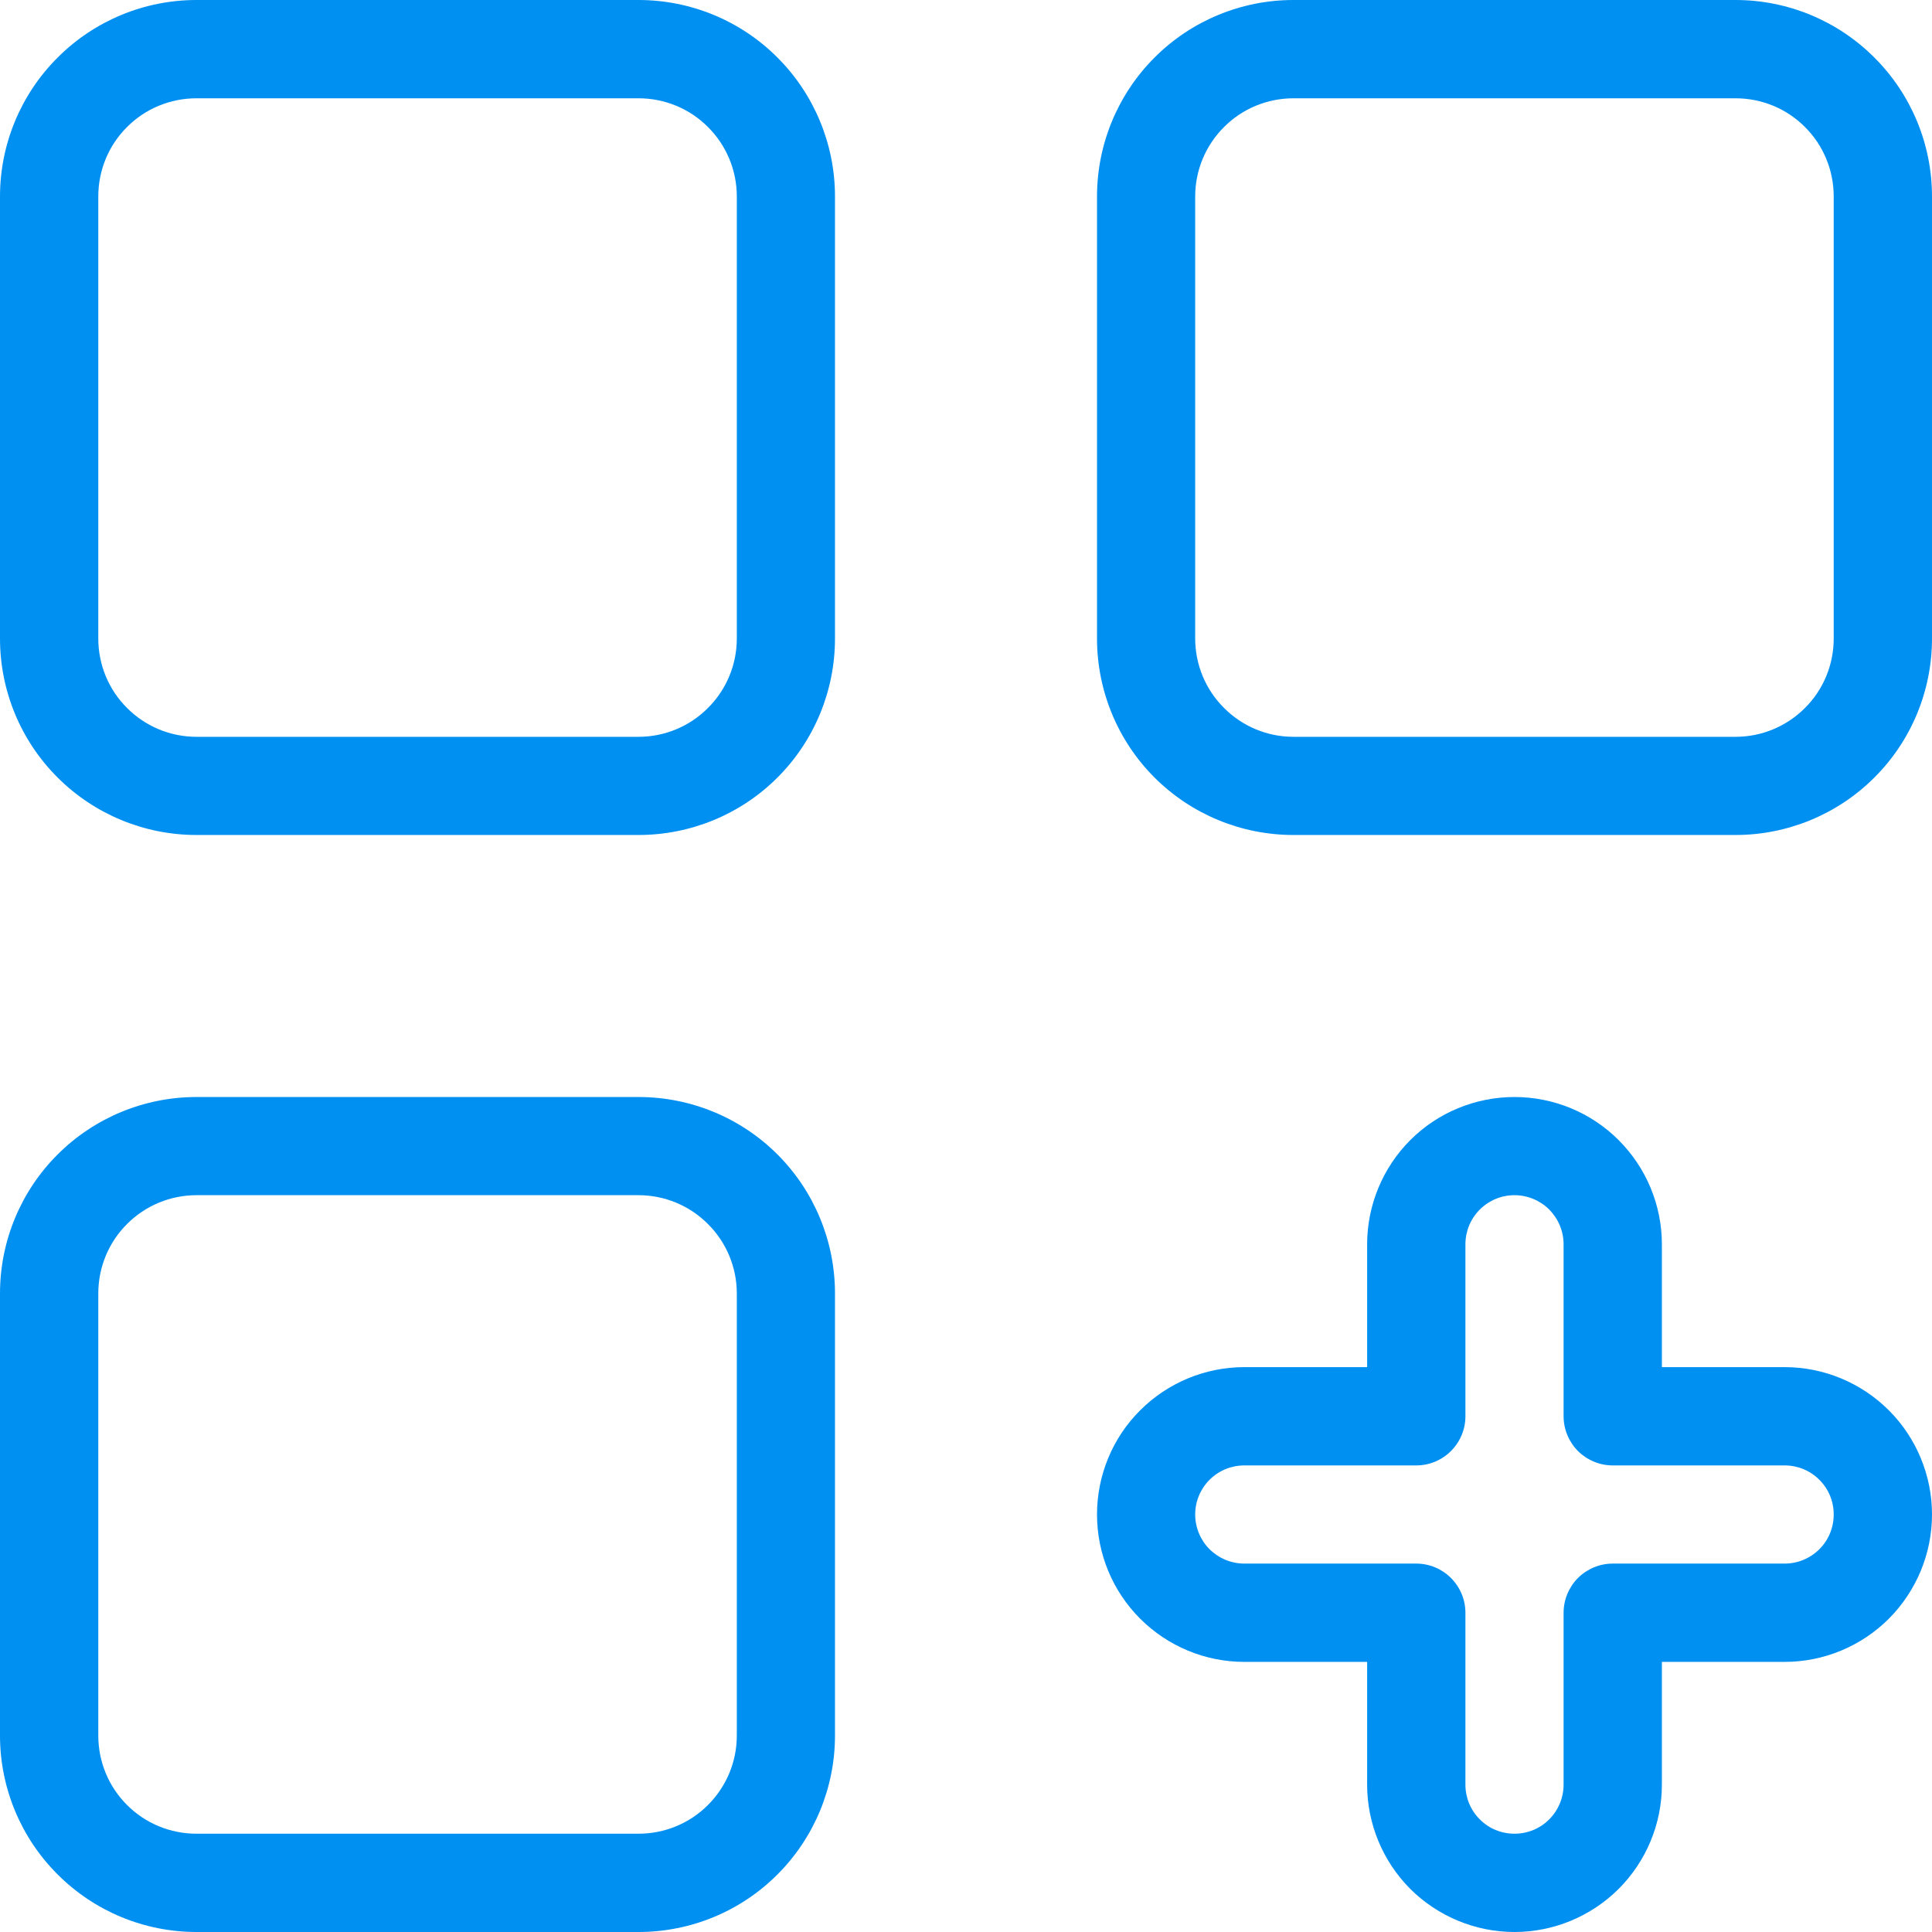 <svg width="16" height="16" viewBox="0 0 16 16" fill="none" xmlns="http://www.w3.org/2000/svg">
<path d="M5.288 0H1.627C1.196 0 0.782 0.171 0.477 0.477C0.171 0.782 0 1.196 0 1.627V5.288C0 5.72 0.171 6.134 0.477 6.439C0.782 6.744 1.196 6.915 1.627 6.915H5.288C5.72 6.915 6.134 6.744 6.439 6.439C6.744 6.134 6.915 5.72 6.915 5.288V1.627C6.915 1.196 6.744 0.782 6.439 0.477C6.134 0.171 5.72 0 5.288 0ZM6.102 5.288C6.102 5.504 6.016 5.711 5.863 5.863C5.711 6.016 5.504 6.102 5.288 6.102H1.627C1.411 6.102 1.204 6.016 1.052 5.863C0.899 5.711 0.814 5.504 0.814 5.288V1.627C0.814 1.411 0.899 1.204 1.052 1.052C1.204 0.899 1.411 0.814 1.627 0.814H5.288C5.504 0.814 5.711 0.899 5.863 1.052C6.016 1.204 6.102 1.411 6.102 1.627V5.288Z" fill="#0090f1"/>
<path d="M14.373 0H10.712C10.28 0 9.866 0.171 9.561 0.477C9.256 0.782 9.085 1.196 9.085 1.627V5.288C9.085 5.72 9.256 6.134 9.561 6.439C9.866 6.744 10.28 6.915 10.712 6.915H14.373C14.804 6.915 15.218 6.744 15.523 6.439C15.829 6.134 16 5.72 16 5.288V1.627C16 1.196 15.829 0.782 15.523 0.477C15.218 0.171 14.804 0 14.373 0ZM15.186 5.288C15.186 5.504 15.101 5.711 14.948 5.863C14.796 6.016 14.589 6.102 14.373 6.102H10.712C10.496 6.102 10.289 6.016 10.137 5.863C9.984 5.711 9.898 5.504 9.898 5.288V1.627C9.898 1.411 9.984 1.204 10.137 1.052C10.289 0.899 10.496 0.814 10.712 0.814H14.373C14.589 0.814 14.796 0.899 14.948 1.052C15.101 1.204 15.186 1.411 15.186 1.627V5.288Z" fill="#0090f1"/>
<path d="M5.288 9.085H1.627C1.196 9.085 0.782 9.256 0.477 9.561C0.171 9.866 0 10.28 0 10.712V14.373C0 14.804 0.171 15.218 0.477 15.523C0.782 15.829 1.196 16 1.627 16H5.288C5.72 16 6.134 15.829 6.439 15.523C6.744 15.218 6.915 14.804 6.915 14.373V10.712C6.915 10.28 6.744 9.866 6.439 9.561C6.134 9.256 5.72 9.085 5.288 9.085ZM6.102 14.373C6.102 14.589 6.016 14.796 5.863 14.948C5.711 15.101 5.504 15.186 5.288 15.186H1.627C1.411 15.186 1.204 15.101 1.052 14.948C0.899 14.796 0.814 14.589 0.814 14.373V10.712C0.814 10.496 0.899 10.289 1.052 10.137C1.204 9.984 1.411 9.898 1.627 9.898H5.288C5.504 9.898 5.711 9.984 5.863 10.137C6.016 10.289 6.102 10.496 6.102 10.712V14.373Z" fill="#0090f1"/>
<path d="M14.78 11.322H13.763V10.305C13.763 9.981 13.634 9.671 13.405 9.442C13.176 9.213 12.866 9.085 12.542 9.085C12.219 9.085 11.908 9.213 11.679 9.442C11.451 9.671 11.322 9.981 11.322 10.305V11.322H10.305C9.981 11.322 9.671 11.451 9.442 11.68C9.213 11.908 9.085 12.219 9.085 12.542C9.085 12.866 9.213 13.176 9.442 13.405C9.671 13.634 9.981 13.763 10.305 13.763H11.322V14.78C11.322 15.103 11.451 15.414 11.679 15.643C11.908 15.871 12.219 16 12.542 16C12.866 16 13.176 15.871 13.405 15.643C13.634 15.414 13.763 15.103 13.763 14.78V13.763H14.78C15.103 13.763 15.414 13.634 15.643 13.405C15.871 13.176 16 12.866 16 12.542C16 12.219 15.871 11.908 15.643 11.68C15.414 11.451 15.103 11.322 14.78 11.322ZM14.78 12.949H13.356C13.248 12.949 13.145 12.992 13.068 13.068C12.992 13.145 12.949 13.248 12.949 13.356V14.78C12.949 14.887 12.906 14.991 12.83 15.067C12.754 15.144 12.65 15.186 12.542 15.186C12.434 15.186 12.331 15.144 12.255 15.067C12.178 14.991 12.136 14.887 12.136 14.78V13.356C12.136 13.248 12.093 13.145 12.016 13.068C11.94 12.992 11.837 12.949 11.729 12.949H10.305C10.197 12.949 10.094 12.906 10.017 12.83C9.941 12.754 9.898 12.65 9.898 12.542C9.898 12.434 9.941 12.331 10.017 12.255C10.094 12.178 10.197 12.136 10.305 12.136H11.729C11.837 12.136 11.94 12.093 12.016 12.017C12.093 11.94 12.136 11.837 12.136 11.729V10.305C12.136 10.197 12.178 10.094 12.255 10.017C12.331 9.941 12.434 9.898 12.542 9.898C12.65 9.898 12.754 9.941 12.83 10.017C12.906 10.094 12.949 10.197 12.949 10.305V11.729C12.949 11.837 12.992 11.94 13.068 12.017C13.145 12.093 13.248 12.136 13.356 12.136H14.78C14.887 12.136 14.991 12.178 15.067 12.255C15.144 12.331 15.186 12.434 15.186 12.542C15.186 12.65 15.144 12.754 15.067 12.83C14.991 12.906 14.887 12.949 14.78 12.949Z" fill="#0090f1"/>
</svg>
